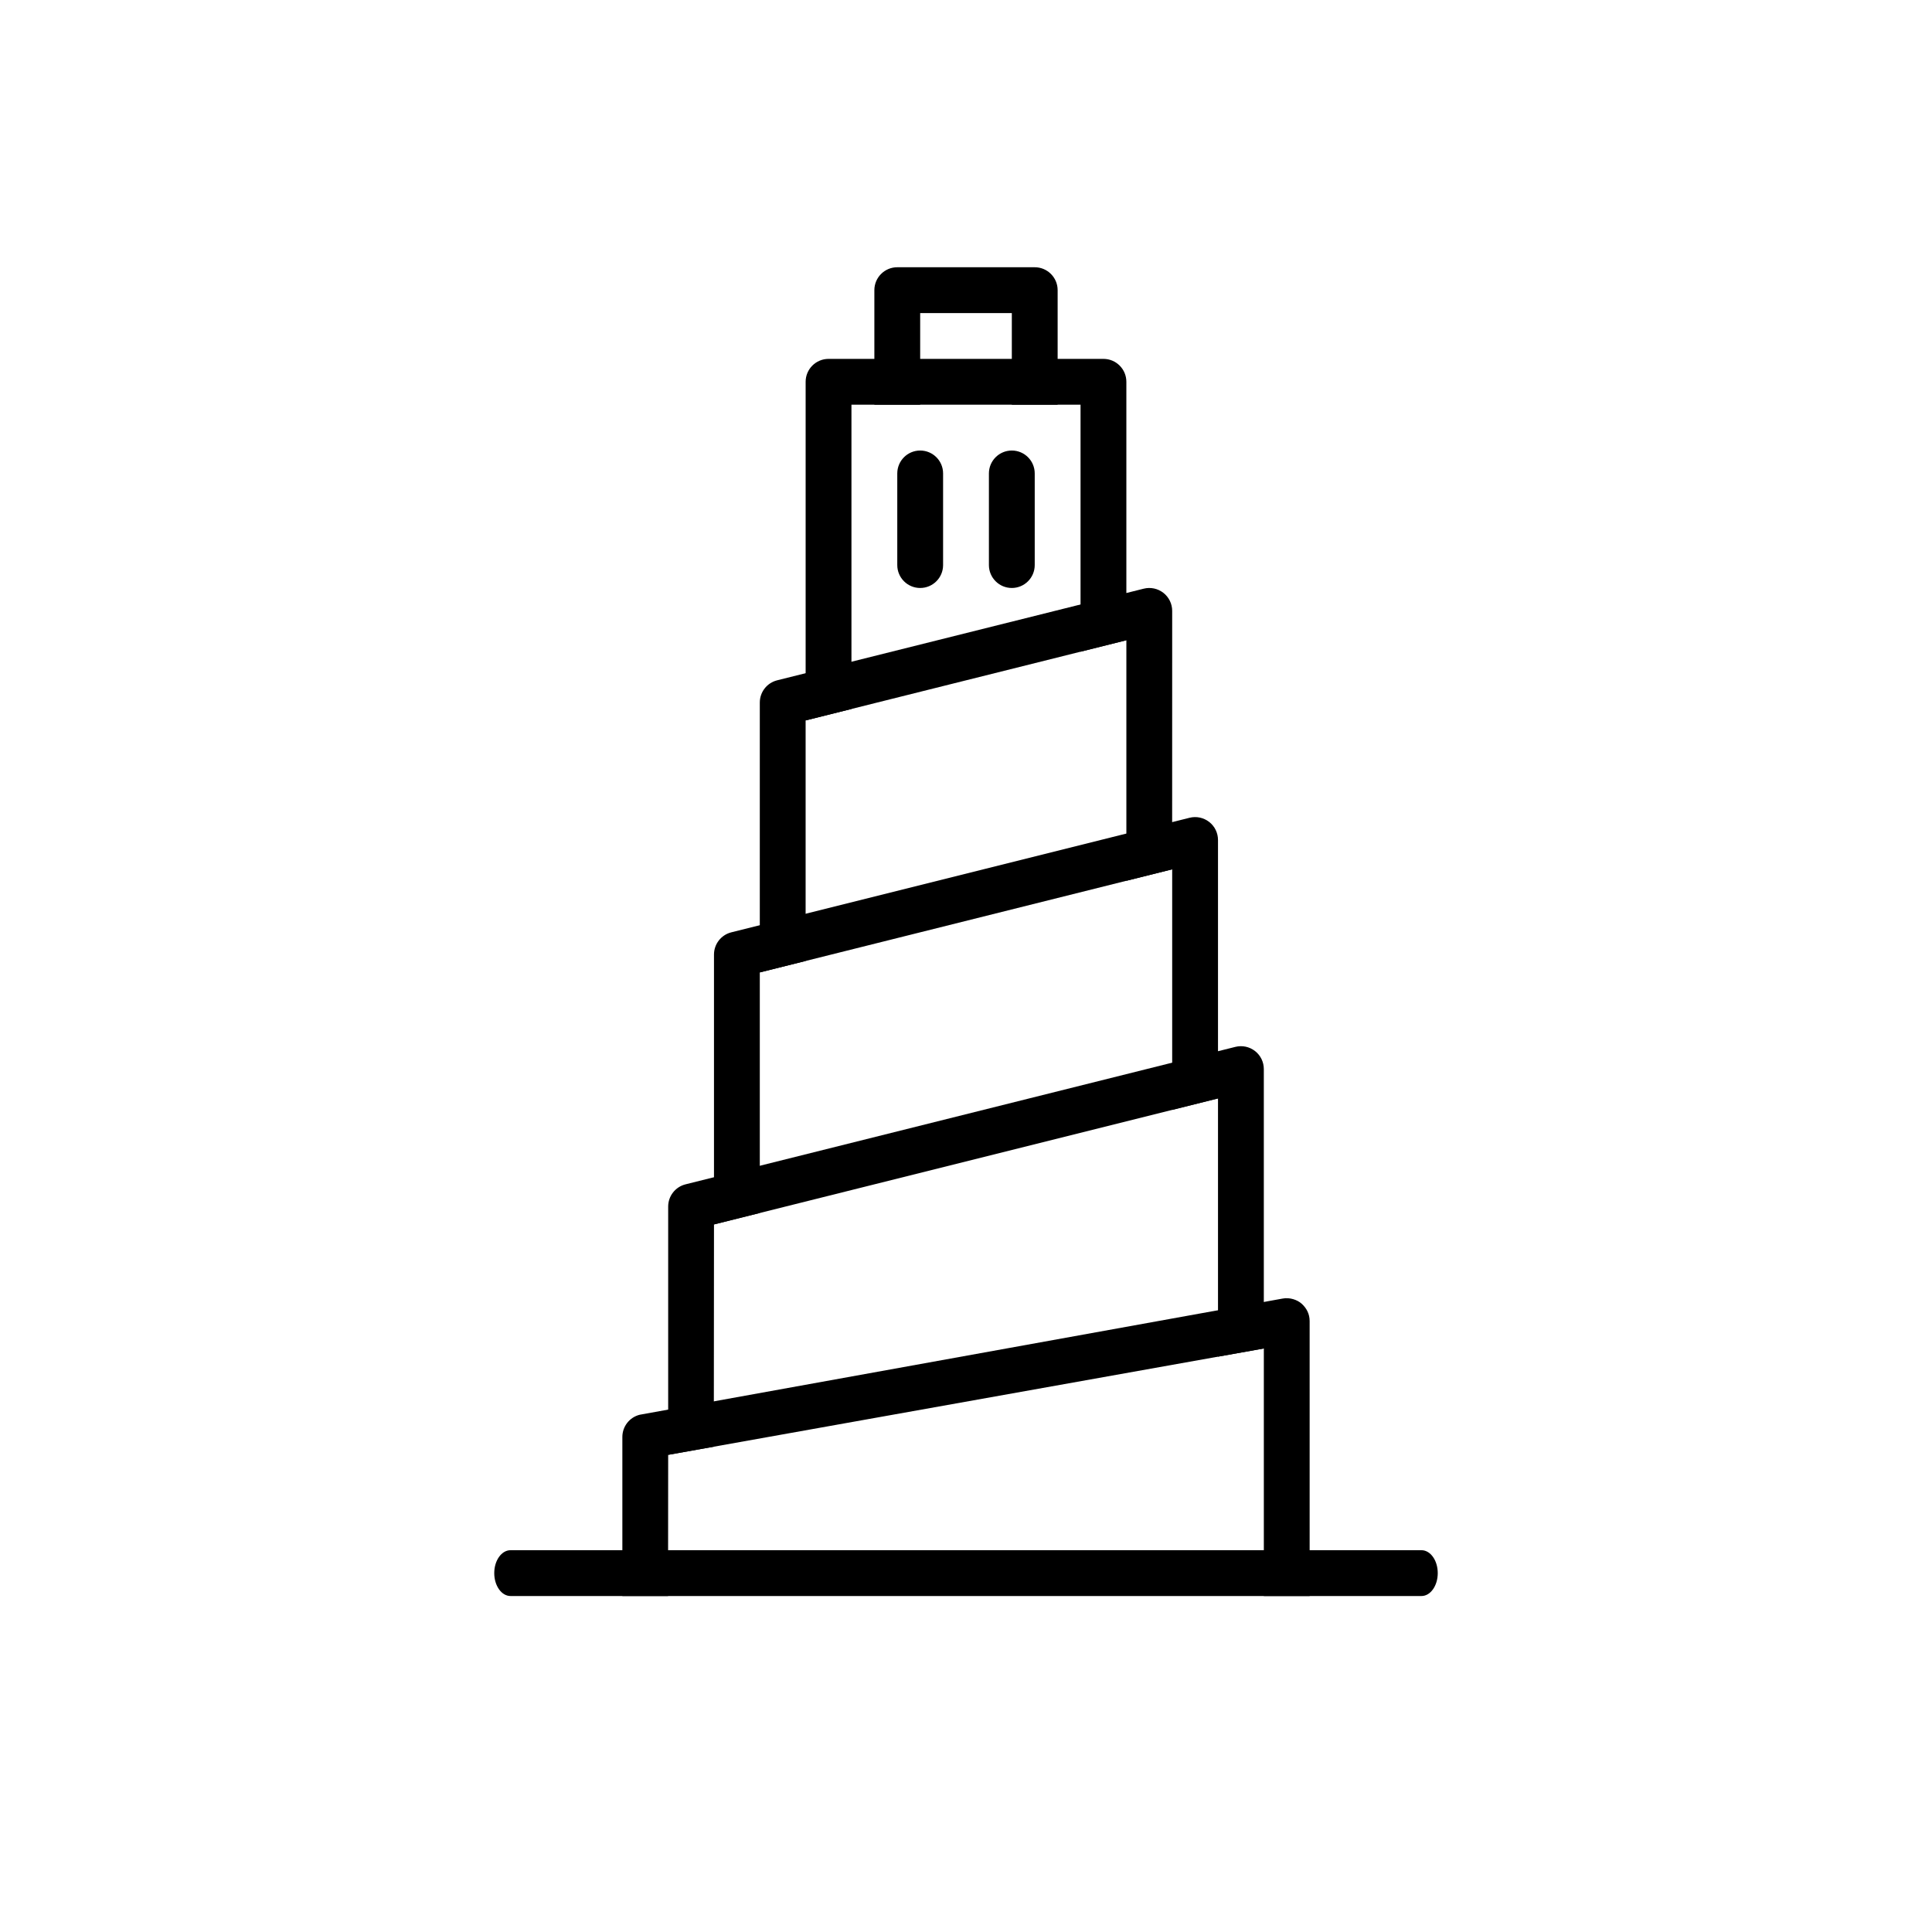 <svg clip-rule="evenodd" fill-rule="evenodd" stroke-linejoin="round" stroke-miterlimit="2" viewBox="0 0 500 500" xmlns="http://www.w3.org/2000/svg"><g fill-rule="nonzero"><path d="m367.878 401.192h-235.756c-2.324 0-4.21 2.656-4.21 5.929s1.886 5.928 4.21 5.928h235.756c2.324 0 4.21-2.655 4.21-5.928s-1.886-5.929-4.21-5.929z"/><path d="m336.859 337.393c-1.118-1.007-3.076-1.679-4.894-1.329l-166.408 30.07c-2.639.658-4.492 3.029-4.492 5.751v41.164h11.828l.029-36.536 154.156-27.529v64.065h11.857l-.003-71.149c.003-1.829-.776-3.337-2.073-4.507z"/><path d="m324.799 272.009c-1.44-1.124-3.323-1.52-5.087-1.079l-142.298 35.575c-2.639.658-4.492 3.029-4.492 5.751v64.257l11.812-2.109.045-57.52 130.439-32.61v66.828l11.857-2.117v-72.302c.003-1.829-.839-3.55-2.276-4.674z"/><path d="m312.941 212.719c-1.444-1.124-3.32-1.524-5.088-1.079l-118.581 29.644c-2.638.659-4.492 3.03-4.492 5.752v69.848l11.857-2.965v-62.256l106.724-26.681v62.256l11.857-2.964v-66.884c.002-1.826-.839-3.549-2.277-4.671z"/><path d="m301.082 153.427c-1.444-1.124-3.323-1.524-5.088-1.079l-94.865 23.716c-2.638.658-4.492 3.029-4.492 5.751v69.848l11.857-2.964v-62.251l83.01-20.754v62.252l11.845-2.961.012-66.885c.002-1.826-.841-3.549-2.279-4.673z"/><path d="m285.575 92.879h-71.149c-3.272 0-5.928 2.656-5.928 5.929v87.639l11.857-2.964v-78.745h59.29v63.921l11.857-2.964v-66.887c.002-3.271-2.654-5.929-5.927-5.929z"/><path d="m238.142 116.596c-3.272 0-5.928 2.656-5.928 5.929v23.716c0 3.272 2.656 5.928 5.928 5.928 3.273 0 5.929-2.656 5.929-5.928v-23.716c0-3.273-2.656-5.929-5.929-5.929z"/><path d="m261.858 116.596c-3.273 0-5.929 2.656-5.929 5.929v23.716c0 3.272 2.656 5.928 5.929 5.928 3.272 0 5.928-2.656 5.928-5.928v-23.716c.002-3.273-2.656-5.929-5.928-5.929z"/><path d="m267.79 69.163h-35.577c-3.272 0-5.928 2.656-5.928 5.929v29.646h11.857v-23.716h23.718v23.716l11.857-.002v-29.644c.002-3.271-2.654-5.929-5.927-5.929z"/></g></svg>